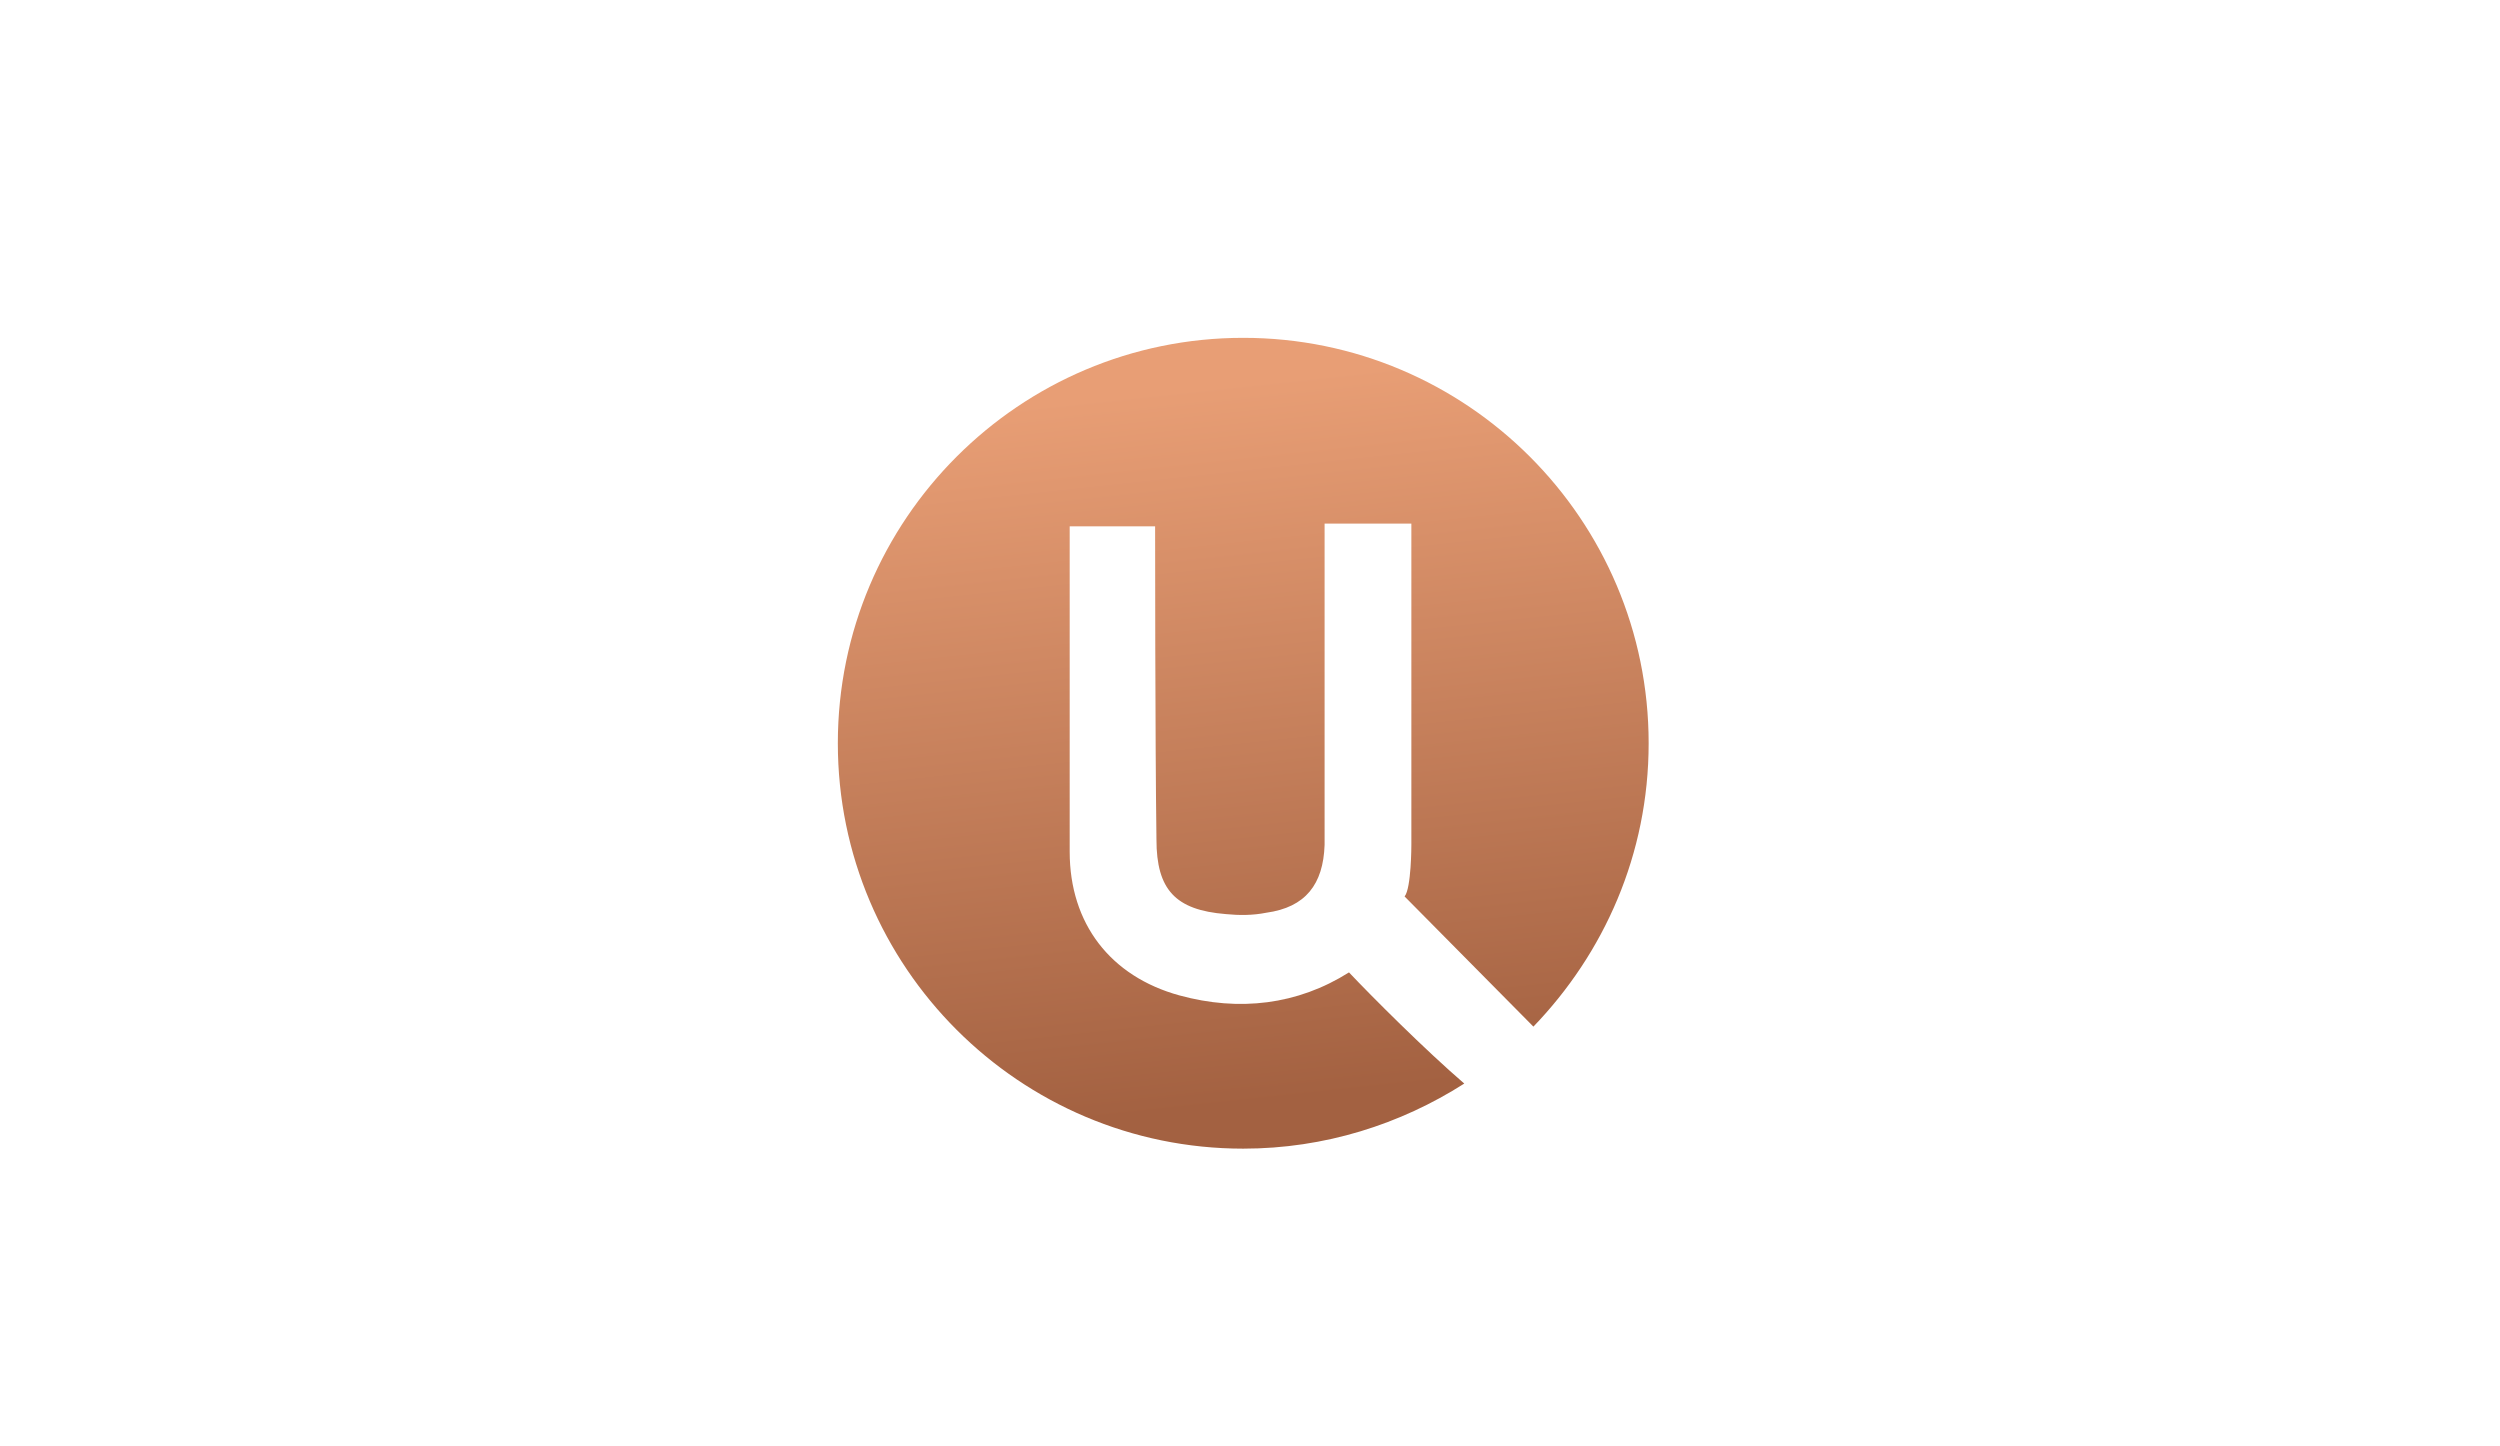 <svg xmlns="http://www.w3.org/2000/svg" width="185" height="107" fill="none" viewBox="0 0 185 107"><g filter="url(#filter0_i)"><path fill="url(#paint0_linear)" d="M99.826 70.957c-3.813 2.408-8.127 2.91-12.542 1.705-5.117-1.405-8.127-5.318-8.127-10.635v-24.08h6.321s0 15.953.1 23.177c0 3.712 1.405 5.217 5.118 5.518 1.003.1 2.006.1 3.01-.1 2.91-.401 4.214-2.107 4.314-5.017v-23.78h6.421v23.78s0 3.21-.501 3.813l9.532 9.632C118.689 69.552 122 62.228 122 54c0-16.555-13.445-30-30-30S62 37.445 62 54s13.445 30 30 30c6.02 0 11.639-1.806 16.355-4.816-2.91-2.508-6.823-6.421-8.529-8.227z"/></g><defs><linearGradient id="paint0_linear" x1="62" x2="56.306" y1="84" y2="31.066" gradientUnits="userSpaceOnUse"><stop stop-color="#A36141"/><stop offset="1" stop-color="#E89E75"/></linearGradient><filter id="filter0_i" width="60" height="60" x="62" y="24" color-interpolation-filters="sRGB" filterUnits="userSpaceOnUse"><feFlood flood-opacity="0" result="BackgroundImageFix"/><feBlend in="SourceGraphic" in2="BackgroundImageFix" result="shape"/><feColorMatrix in="SourceAlpha" result="hardAlpha" values="0 0 0 0 0 0 0 0 0 0 0 0 0 0 0 0 0 0 127 0"/><feOffset dy="1"/><feComposite in2="hardAlpha" k2="-1" k3="1" operator="arithmetic"/><feColorMatrix values="0 0 0 0 1 0 0 0 0 1 0 0 0 0 1 0 0 0 1 0"/><feBlend in2="shape" mode="soft-light" result="effect1_innerShadow"/></filter></defs></svg>
